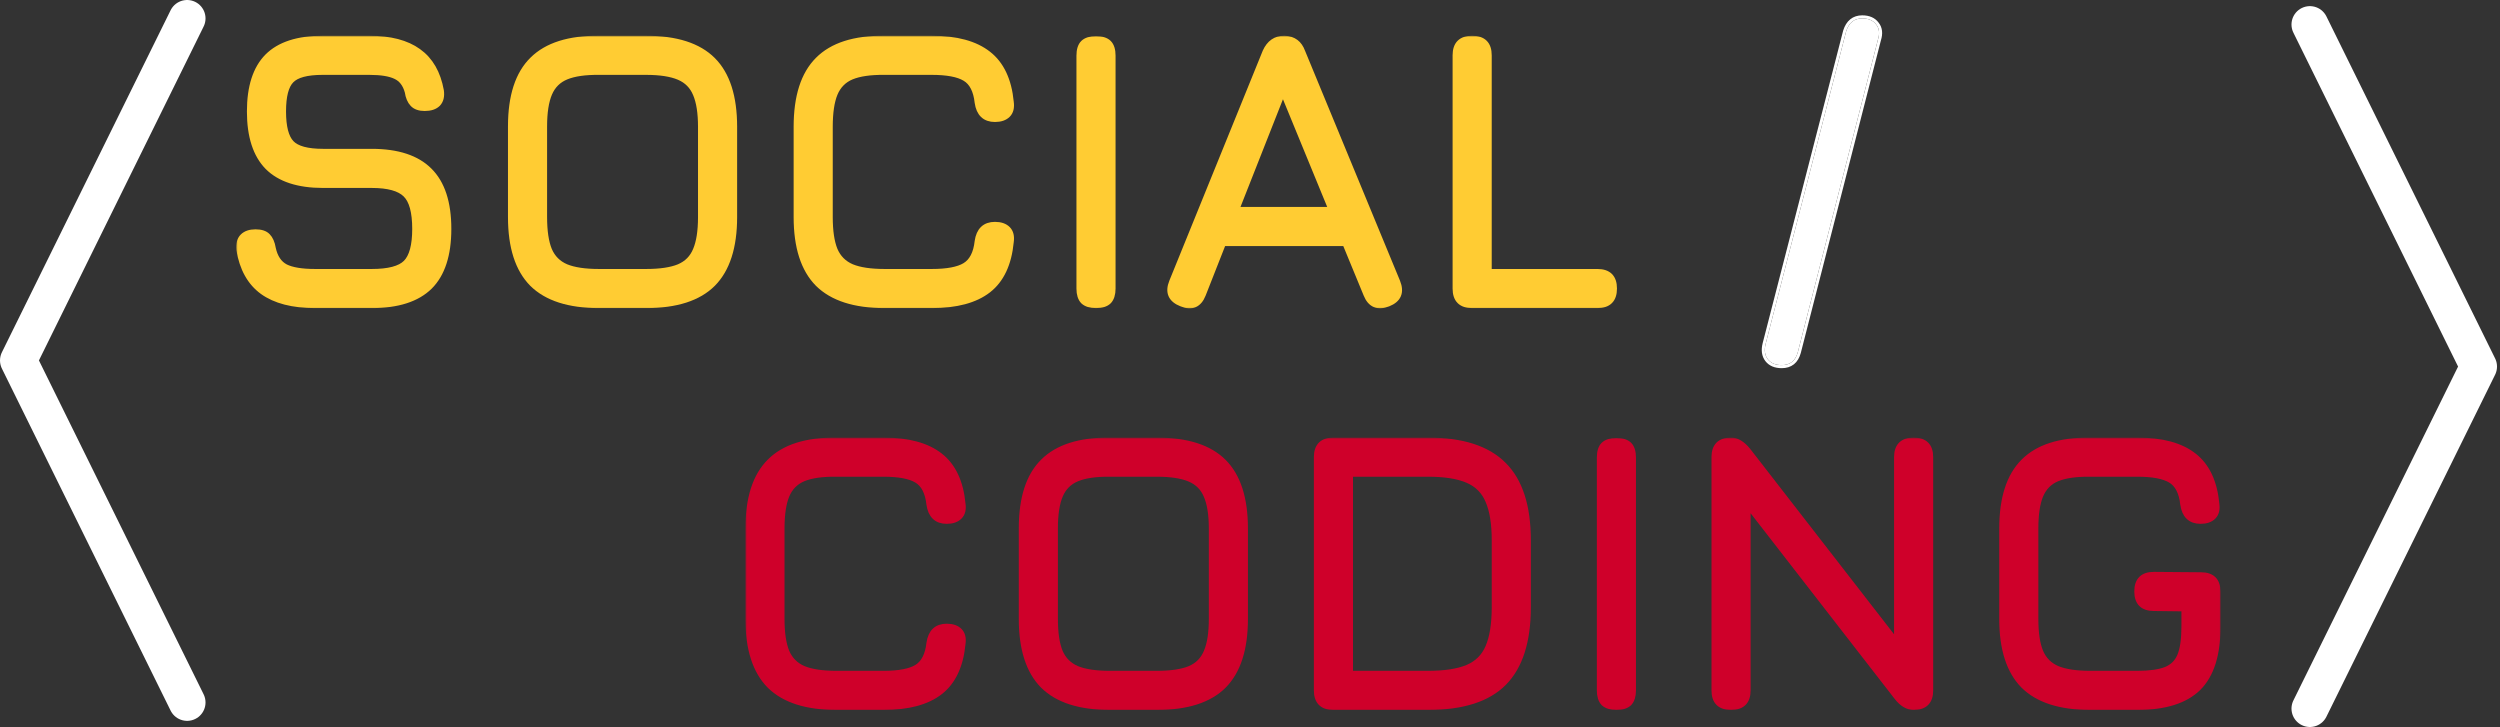 <svg width="815" height="237" viewBox="0 0 815 237" fill="none" xmlns="http://www.w3.org/2000/svg">
<rect x="0" y="0" width="815" height="237" fill="#333333" stroke="none"/>
<g id="Full-Width">
<g id="Bracket">
<path id="Vector" d="M753.025 8L808.025 119.5L753.025 231" stroke="white" stroke-width="12" stroke-linecap="round" stroke-linejoin="round"/>
</g>
<g id="CODING">
<mask id="path-2-outside-1_12_456" maskUnits="userSpaceOnUse" x="243" y="142.654" width="481" height="89" fill="black">
<rect fill="white" x="243" y="142.654" width="481" height="89"/>
<path d="M272.672 230.44C262.901 230.44 255.669 228.115 250.976 223.464C246.325 218.771 244 211.539 244 201.768V172.328C244 162.472 246.325 155.219 250.976 150.568C255.627 145.875 262.816 143.571 272.544 143.656H288.032C296.053 143.656 302.176 145.32 306.4 148.648C310.624 151.933 313.077 157.139 313.76 164.264C314.016 166.056 313.675 167.421 312.736 168.36C311.797 169.299 310.432 169.768 308.64 169.768C305.397 169.768 303.52 167.976 303.008 164.392C302.581 160.467 301.216 157.821 298.912 156.456C296.651 155.091 293.024 154.408 288.032 154.408H272.544C268.021 154.365 264.459 154.877 261.856 155.944C259.296 157.011 257.461 158.867 256.352 161.512C255.285 164.115 254.752 167.72 254.752 172.328V201.768C254.752 206.333 255.285 209.917 256.352 212.52C257.461 215.123 259.317 216.979 261.92 218.088C264.523 219.155 268.107 219.688 272.672 219.688H288.032C293.024 219.688 296.651 219.005 298.912 217.64C301.216 216.232 302.581 213.587 303.008 209.704C303.52 206.12 305.397 204.328 308.64 204.328C310.432 204.328 311.797 204.797 312.736 205.736C313.675 206.675 314.016 208.04 313.76 209.832C313.077 217 310.624 222.227 306.4 225.512C302.176 228.797 296.053 230.44 288.032 230.44H272.672Z"/>
<path d="M361.797 230.44C352.026 230.44 344.794 228.115 340.101 223.464C335.45 218.771 333.125 211.539 333.125 201.768V172.2C333.125 162.344 335.472 155.112 340.165 150.504C344.858 145.853 352.069 143.571 361.797 143.656H377.157C386.97 143.656 394.202 145.981 398.853 150.632C403.504 155.283 405.829 162.515 405.829 172.328V201.768C405.829 211.539 403.504 218.771 398.853 223.464C394.202 228.115 386.97 230.44 377.157 230.44H361.797ZM361.797 219.688H377.157C381.722 219.688 385.306 219.155 387.909 218.088C390.512 216.979 392.346 215.123 393.413 212.52C394.522 209.917 395.077 206.333 395.077 201.768V172.328C395.077 167.805 394.522 164.243 393.413 161.64C392.346 159.037 390.512 157.181 387.909 156.072C385.306 154.963 381.722 154.408 377.157 154.408H361.797C357.274 154.365 353.712 154.877 351.109 155.944C348.506 157.011 346.65 158.845 345.541 161.448C344.432 164.051 343.877 167.635 343.877 172.2V201.768C343.877 206.333 344.41 209.917 345.477 212.52C346.586 215.123 348.442 216.979 351.045 218.088C353.648 219.155 357.232 219.688 361.797 219.688Z"/>
<path d="M434.698 230.44C431.114 230.44 429.322 228.648 429.322 225.064V149.032C429.322 145.448 431.114 143.656 434.698 143.656H465.546C476.682 143.656 484.874 146.301 490.122 151.592C495.413 156.84 498.058 165.032 498.058 176.168V197.928C498.058 209.064 495.434 217.277 490.186 222.568C484.981 227.816 476.767 230.44 465.546 230.44H434.698ZM440.074 219.688H465.546C471.007 219.688 475.317 219.027 478.474 217.704C481.674 216.339 483.935 214.077 485.258 210.92C486.623 207.72 487.306 203.389 487.306 197.928V176.168C487.306 170.749 486.623 166.461 485.258 163.304C483.935 160.104 481.674 157.821 478.474 156.456C475.317 155.091 471.007 154.408 465.546 154.408H440.074V219.688Z"/>
<path d="M526.948 230.44C525.113 230.44 523.748 230.013 522.852 229.16C521.999 228.264 521.572 226.899 521.572 225.064V149.16C521.572 147.283 521.999 145.917 522.852 145.064C523.748 144.211 525.113 143.784 526.948 143.784C528.825 143.784 530.191 144.211 531.044 145.064C531.897 145.917 532.324 147.283 532.324 149.16V225.064C532.324 226.899 531.897 228.264 531.044 229.16C530.191 230.013 528.825 230.44 526.948 230.44Z"/>
<path d="M564.323 230.44C560.739 230.44 558.947 228.648 558.947 225.064V149.032C558.947 145.448 560.739 143.656 564.323 143.656C566.158 143.656 567.95 144.723 569.699 146.856L621.155 213.16H618.467V149.032C618.467 145.448 620.259 143.656 623.843 143.656C627.427 143.656 629.219 145.448 629.219 149.032V225.064C629.219 228.648 627.427 230.44 623.843 230.44C621.923 230.44 620.131 229.373 618.467 227.24L567.011 160.936H569.699V225.064C569.699 228.648 567.907 230.44 564.323 230.44Z"/>
<path d="M681.422 230.44C671.651 230.44 664.419 228.115 659.726 223.464C655.075 218.771 652.75 211.539 652.75 201.768V172.328C652.75 162.472 655.075 155.219 659.726 150.568C664.377 145.875 671.566 143.571 681.294 143.656H696.782C704.803 143.656 710.926 145.32 715.15 148.648C719.374 151.933 721.827 157.139 722.51 164.264C722.766 166.056 722.425 167.421 721.486 168.36C720.547 169.299 719.182 169.768 717.39 169.768C714.147 169.768 712.27 167.976 711.758 164.392C711.331 160.467 709.966 157.821 707.662 156.456C705.401 155.091 701.774 154.408 696.782 154.408H681.294C676.771 154.365 673.209 154.877 670.606 155.944C668.046 157.011 666.211 158.867 665.102 161.512C664.035 164.115 663.502 167.72 663.502 172.328V201.768C663.502 206.333 664.035 209.917 665.102 212.52C666.211 215.123 668.067 216.979 670.67 218.088C673.273 219.155 676.857 219.688 681.422 219.688H696.782C700.75 219.688 703.843 219.261 706.062 218.408C708.323 217.512 709.902 215.955 710.798 213.736C711.694 211.517 712.142 208.381 712.142 204.328V198.312L702.158 198.184C698.574 198.184 696.782 196.392 696.782 192.808C696.782 189.224 698.574 187.432 702.158 187.432L717.518 187.56C721.102 187.56 722.894 189.352 722.894 192.936V204.328C722.894 213.416 720.782 220.051 716.558 224.232C712.334 228.371 705.742 230.44 696.782 230.44H681.422Z"/>
</mask>
<path d="M272.672 230.44C262.901 230.44 255.669 228.115 250.976 223.464C246.325 218.771 244 211.539 244 201.768V172.328C244 162.472 246.325 155.219 250.976 150.568C255.627 145.875 262.816 143.571 272.544 143.656H288.032C296.053 143.656 302.176 145.32 306.4 148.648C310.624 151.933 313.077 157.139 313.76 164.264C314.016 166.056 313.675 167.421 312.736 168.36C311.797 169.299 310.432 169.768 308.64 169.768C305.397 169.768 303.52 167.976 303.008 164.392C302.581 160.467 301.216 157.821 298.912 156.456C296.651 155.091 293.024 154.408 288.032 154.408H272.544C268.021 154.365 264.459 154.877 261.856 155.944C259.296 157.011 257.461 158.867 256.352 161.512C255.285 164.115 254.752 167.72 254.752 172.328V201.768C254.752 206.333 255.285 209.917 256.352 212.52C257.461 215.123 259.317 216.979 261.92 218.088C264.523 219.155 268.107 219.688 272.672 219.688H288.032C293.024 219.688 296.651 219.005 298.912 217.64C301.216 216.232 302.581 213.587 303.008 209.704C303.52 206.12 305.397 204.328 308.64 204.328C310.432 204.328 311.797 204.797 312.736 205.736C313.675 206.675 314.016 208.04 313.76 209.832C313.077 217 310.624 222.227 306.4 225.512C302.176 228.797 296.053 230.44 288.032 230.44H272.672Z" fill="#CF002A"/>
<path d="M361.797 230.44C352.026 230.44 344.794 228.115 340.101 223.464C335.45 218.771 333.125 211.539 333.125 201.768V172.2C333.125 162.344 335.472 155.112 340.165 150.504C344.858 145.853 352.069 143.571 361.797 143.656H377.157C386.97 143.656 394.202 145.981 398.853 150.632C403.504 155.283 405.829 162.515 405.829 172.328V201.768C405.829 211.539 403.504 218.771 398.853 223.464C394.202 228.115 386.97 230.44 377.157 230.44H361.797ZM361.797 219.688H377.157C381.722 219.688 385.306 219.155 387.909 218.088C390.512 216.979 392.346 215.123 393.413 212.52C394.522 209.917 395.077 206.333 395.077 201.768V172.328C395.077 167.805 394.522 164.243 393.413 161.64C392.346 159.037 390.512 157.181 387.909 156.072C385.306 154.963 381.722 154.408 377.157 154.408H361.797C357.274 154.365 353.712 154.877 351.109 155.944C348.506 157.011 346.65 158.845 345.541 161.448C344.432 164.051 343.877 167.635 343.877 172.2V201.768C343.877 206.333 344.41 209.917 345.477 212.52C346.586 215.123 348.442 216.979 351.045 218.088C353.648 219.155 357.232 219.688 361.797 219.688Z" fill="#CF002A"/>
<path d="M434.698 230.44C431.114 230.44 429.322 228.648 429.322 225.064V149.032C429.322 145.448 431.114 143.656 434.698 143.656H465.546C476.682 143.656 484.874 146.301 490.122 151.592C495.413 156.84 498.058 165.032 498.058 176.168V197.928C498.058 209.064 495.434 217.277 490.186 222.568C484.981 227.816 476.767 230.44 465.546 230.44H434.698ZM440.074 219.688H465.546C471.007 219.688 475.317 219.027 478.474 217.704C481.674 216.339 483.935 214.077 485.258 210.92C486.623 207.72 487.306 203.389 487.306 197.928V176.168C487.306 170.749 486.623 166.461 485.258 163.304C483.935 160.104 481.674 157.821 478.474 156.456C475.317 155.091 471.007 154.408 465.546 154.408H440.074V219.688Z" fill="#CF002A"/>
<path d="M526.948 230.44C525.113 230.44 523.748 230.013 522.852 229.16C521.999 228.264 521.572 226.899 521.572 225.064V149.16C521.572 147.283 521.999 145.917 522.852 145.064C523.748 144.211 525.113 143.784 526.948 143.784C528.825 143.784 530.191 144.211 531.044 145.064C531.897 145.917 532.324 147.283 532.324 149.16V225.064C532.324 226.899 531.897 228.264 531.044 229.16C530.191 230.013 528.825 230.44 526.948 230.44Z" fill="#CF002A"/>
<path d="M564.323 230.44C560.739 230.44 558.947 228.648 558.947 225.064V149.032C558.947 145.448 560.739 143.656 564.323 143.656C566.158 143.656 567.95 144.723 569.699 146.856L621.155 213.16H618.467V149.032C618.467 145.448 620.259 143.656 623.843 143.656C627.427 143.656 629.219 145.448 629.219 149.032V225.064C629.219 228.648 627.427 230.44 623.843 230.44C621.923 230.44 620.131 229.373 618.467 227.24L567.011 160.936H569.699V225.064C569.699 228.648 567.907 230.44 564.323 230.44Z" fill="#CF002A"/>
<path d="M681.422 230.44C671.651 230.44 664.419 228.115 659.726 223.464C655.075 218.771 652.75 211.539 652.75 201.768V172.328C652.75 162.472 655.075 155.219 659.726 150.568C664.377 145.875 671.566 143.571 681.294 143.656H696.782C704.803 143.656 710.926 145.32 715.15 148.648C719.374 151.933 721.827 157.139 722.51 164.264C722.766 166.056 722.425 167.421 721.486 168.36C720.547 169.299 719.182 169.768 717.39 169.768C714.147 169.768 712.27 167.976 711.758 164.392C711.331 160.467 709.966 157.821 707.662 156.456C705.401 155.091 701.774 154.408 696.782 154.408H681.294C676.771 154.365 673.209 154.877 670.606 155.944C668.046 157.011 666.211 158.867 665.102 161.512C664.035 164.115 663.502 167.72 663.502 172.328V201.768C663.502 206.333 664.035 209.917 665.102 212.52C666.211 215.123 668.067 216.979 670.67 218.088C673.273 219.155 676.857 219.688 681.422 219.688H696.782C700.75 219.688 703.843 219.261 706.062 218.408C708.323 217.512 709.902 215.955 710.798 213.736C711.694 211.517 712.142 208.381 712.142 204.328V198.312L702.158 198.184C698.574 198.184 696.782 196.392 696.782 192.808C696.782 189.224 698.574 187.432 702.158 187.432L717.518 187.56C721.102 187.56 722.894 189.352 722.894 192.936V204.328C722.894 213.416 720.782 220.051 716.558 224.232C712.334 228.371 705.742 230.44 696.782 230.44H681.422Z" fill="#CF002A"/>
<path d="M272.672 230.44C262.901 230.44 255.669 228.115 250.976 223.464C246.325 218.771 244 211.539 244 201.768V172.328C244 162.472 246.325 155.219 250.976 150.568C255.627 145.875 262.816 143.571 272.544 143.656H288.032C296.053 143.656 302.176 145.32 306.4 148.648C310.624 151.933 313.077 157.139 313.76 164.264C314.016 166.056 313.675 167.421 312.736 168.36C311.797 169.299 310.432 169.768 308.64 169.768C305.397 169.768 303.52 167.976 303.008 164.392C302.581 160.467 301.216 157.821 298.912 156.456C296.651 155.091 293.024 154.408 288.032 154.408H272.544C268.021 154.365 264.459 154.877 261.856 155.944C259.296 157.011 257.461 158.867 256.352 161.512C255.285 164.115 254.752 167.72 254.752 172.328V201.768C254.752 206.333 255.285 209.917 256.352 212.52C257.461 215.123 259.317 216.979 261.92 218.088C264.523 219.155 268.107 219.688 272.672 219.688H288.032C293.024 219.688 296.651 219.005 298.912 217.64C301.216 216.232 302.581 213.587 303.008 209.704C303.52 206.12 305.397 204.328 308.64 204.328C310.432 204.328 311.797 204.797 312.736 205.736C313.675 206.675 314.016 208.04 313.76 209.832C313.077 217 310.624 222.227 306.4 225.512C302.176 228.797 296.053 230.44 288.032 230.44H272.672Z" stroke="#CF002A" stroke-width="2" mask="url(#path-2-outside-1_12_456)"/>
<path d="M361.797 230.44C352.026 230.44 344.794 228.115 340.101 223.464C335.45 218.771 333.125 211.539 333.125 201.768V172.2C333.125 162.344 335.472 155.112 340.165 150.504C344.858 145.853 352.069 143.571 361.797 143.656H377.157C386.97 143.656 394.202 145.981 398.853 150.632C403.504 155.283 405.829 162.515 405.829 172.328V201.768C405.829 211.539 403.504 218.771 398.853 223.464C394.202 228.115 386.97 230.44 377.157 230.44H361.797ZM361.797 219.688H377.157C381.722 219.688 385.306 219.155 387.909 218.088C390.512 216.979 392.346 215.123 393.413 212.52C394.522 209.917 395.077 206.333 395.077 201.768V172.328C395.077 167.805 394.522 164.243 393.413 161.64C392.346 159.037 390.512 157.181 387.909 156.072C385.306 154.963 381.722 154.408 377.157 154.408H361.797C357.274 154.365 353.712 154.877 351.109 155.944C348.506 157.011 346.65 158.845 345.541 161.448C344.432 164.051 343.877 167.635 343.877 172.2V201.768C343.877 206.333 344.41 209.917 345.477 212.52C346.586 215.123 348.442 216.979 351.045 218.088C353.648 219.155 357.232 219.688 361.797 219.688Z" stroke="#CF002A" stroke-width="2" mask="url(#path-2-outside-1_12_456)"/>
<path d="M434.698 230.44C431.114 230.44 429.322 228.648 429.322 225.064V149.032C429.322 145.448 431.114 143.656 434.698 143.656H465.546C476.682 143.656 484.874 146.301 490.122 151.592C495.413 156.84 498.058 165.032 498.058 176.168V197.928C498.058 209.064 495.434 217.277 490.186 222.568C484.981 227.816 476.767 230.44 465.546 230.44H434.698ZM440.074 219.688H465.546C471.007 219.688 475.317 219.027 478.474 217.704C481.674 216.339 483.935 214.077 485.258 210.92C486.623 207.72 487.306 203.389 487.306 197.928V176.168C487.306 170.749 486.623 166.461 485.258 163.304C483.935 160.104 481.674 157.821 478.474 156.456C475.317 155.091 471.007 154.408 465.546 154.408H440.074V219.688Z" stroke="#CF002A" stroke-width="2" mask="url(#path-2-outside-1_12_456)"/>
<path d="M526.948 230.44C525.113 230.44 523.748 230.013 522.852 229.16C521.999 228.264 521.572 226.899 521.572 225.064V149.16C521.572 147.283 521.999 145.917 522.852 145.064C523.748 144.211 525.113 143.784 526.948 143.784C528.825 143.784 530.191 144.211 531.044 145.064C531.897 145.917 532.324 147.283 532.324 149.16V225.064C532.324 226.899 531.897 228.264 531.044 229.16C530.191 230.013 528.825 230.44 526.948 230.44Z" stroke="#CF002A" stroke-width="2" mask="url(#path-2-outside-1_12_456)"/>
<path d="M564.323 230.44C560.739 230.44 558.947 228.648 558.947 225.064V149.032C558.947 145.448 560.739 143.656 564.323 143.656C566.158 143.656 567.95 144.723 569.699 146.856L621.155 213.16H618.467V149.032C618.467 145.448 620.259 143.656 623.843 143.656C627.427 143.656 629.219 145.448 629.219 149.032V225.064C629.219 228.648 627.427 230.44 623.843 230.44C621.923 230.44 620.131 229.373 618.467 227.24L567.011 160.936H569.699V225.064C569.699 228.648 567.907 230.44 564.323 230.44Z" stroke="#CF002A" stroke-width="2" mask="url(#path-2-outside-1_12_456)"/>
<path d="M681.422 230.44C671.651 230.44 664.419 228.115 659.726 223.464C655.075 218.771 652.75 211.539 652.75 201.768V172.328C652.75 162.472 655.075 155.219 659.726 150.568C664.377 145.875 671.566 143.571 681.294 143.656H696.782C704.803 143.656 710.926 145.32 715.15 148.648C719.374 151.933 721.827 157.139 722.51 164.264C722.766 166.056 722.425 167.421 721.486 168.36C720.547 169.299 719.182 169.768 717.39 169.768C714.147 169.768 712.27 167.976 711.758 164.392C711.331 160.467 709.966 157.821 707.662 156.456C705.401 155.091 701.774 154.408 696.782 154.408H681.294C676.771 154.365 673.209 154.877 670.606 155.944C668.046 157.011 666.211 158.867 665.102 161.512C664.035 164.115 663.502 167.72 663.502 172.328V201.768C663.502 206.333 664.035 209.917 665.102 212.52C666.211 215.123 668.067 216.979 670.67 218.088C673.273 219.155 676.857 219.688 681.422 219.688H696.782C700.75 219.688 703.843 219.261 706.062 218.408C708.323 217.512 709.902 215.955 710.798 213.736C711.694 211.517 712.142 208.381 712.142 204.328V198.312L702.158 198.184C698.574 198.184 696.782 196.392 696.782 192.808C696.782 189.224 698.574 187.432 702.158 187.432L717.518 187.56C721.102 187.56 722.894 189.352 722.894 192.936V204.328C722.894 213.416 720.782 220.051 716.558 224.232C712.334 228.371 705.742 230.44 696.782 230.44H681.422Z" stroke="#CF002A" stroke-width="2" mask="url(#path-2-outside-1_12_456)"/>
</g>
<g id="/">
<path d="M580.847 119.024C578.799 119.024 577.285 118.384 576.303 117.104C575.322 115.824 575.087 114.16 575.599 112.112L601.839 10.224C602.735 7.408 604.485 6 607.087 6C609.135 6 610.65 6.661 611.631 7.984C612.655 9.264 612.847 10.907 612.207 12.912L586.095 114.8C585.327 117.616 583.578 119.024 580.847 119.024Z" fill="white"/>
<path d="M575.115 111.987H575.115L575.114 111.991C574.578 114.137 574.805 115.972 575.906 117.408C577.007 118.844 578.69 119.524 580.847 119.524C582.301 119.524 583.539 119.147 584.521 118.358C585.499 117.57 586.174 116.411 586.578 114.932L586.578 114.932L586.58 114.924L612.688 13.05C613.356 10.945 613.178 9.122 612.027 7.679C610.929 6.203 609.247 5.5 607.087 5.5C605.691 5.5 604.487 5.88 603.51 6.666C602.538 7.449 601.831 8.6 601.363 10.072L601.359 10.086L601.355 10.099L575.115 111.987Z" stroke="white"/>
</g>
<g id="SOCIAL">
<mask id="path-5-outside-2_12_456" maskUnits="userSpaceOnUse" x="77" y="11.654" width="451" height="89" fill="black">
<rect fill="white" x="77" y="11.654" width="451" height="89"/>
<path d="M102.743 99.44C95.447 99.44 89.751 97.968 85.655 95.024C81.602 92.08 79.063 87.536 78.039 81.392C77.869 79.515 78.253 78.107 79.191 77.168C80.13 76.229 81.495 75.76 83.287 75.76C85.079 75.76 86.381 76.187 87.191 77.04C88.045 77.893 88.621 79.216 88.919 81.008C89.559 83.952 90.925 85.979 93.015 87.088C95.149 88.155 98.391 88.688 102.743 88.688H121.175C126.679 88.688 130.413 87.707 132.375 85.744C134.381 83.739 135.383 80.027 135.383 74.608C135.383 69.104 134.359 65.349 132.311 63.344C130.263 61.296 126.551 60.272 121.175 60.272H105.303C97.239 60.272 91.245 58.309 87.319 54.384C83.437 50.416 81.495 44.4 81.495 36.336C81.495 28.315 83.415 22.363 87.255 18.48C91.138 14.597 97.111 12.656 105.175 12.656H120.407C127.191 12.656 132.503 14.043 136.343 16.816C140.226 19.589 142.679 23.835 143.703 29.552C143.959 31.387 143.618 32.795 142.679 33.776C141.741 34.715 140.333 35.184 138.455 35.184C136.749 35.184 135.469 34.736 134.615 33.84C133.762 32.944 133.207 31.643 132.951 29.936C132.269 27.419 130.967 25.712 129.047 24.816C127.127 23.877 124.247 23.408 120.407 23.408H105.175C100.055 23.408 96.621 24.325 94.871 26.16C93.122 27.952 92.247 31.344 92.247 36.336C92.247 41.371 93.143 44.827 94.935 46.704C96.727 48.581 100.183 49.52 105.303 49.52H121.175C129.581 49.52 135.831 51.568 139.927 55.664C144.066 59.76 146.135 66.075 146.135 74.608C146.135 83.099 144.087 89.371 139.991 93.424C135.895 97.435 129.623 99.44 121.175 99.44H102.743Z"/>
<path d="M195.272 99.44C185.502 99.44 178.27 97.115 173.576 92.464C168.926 87.771 166.6 80.539 166.6 70.768V41.2C166.6 31.344 168.947 24.112 173.64 19.504C178.334 14.853 185.544 12.571 195.272 12.656H210.632C220.446 12.656 227.678 14.981 232.328 19.632C236.979 24.283 239.304 31.515 239.304 41.328V70.768C239.304 80.539 236.979 87.771 232.328 92.464C227.678 97.115 220.446 99.44 210.632 99.44H195.272ZM195.272 88.688H210.632C215.198 88.688 218.782 88.155 221.384 87.088C223.987 85.979 225.822 84.123 226.888 81.52C227.998 78.917 228.552 75.333 228.552 70.768V41.328C228.552 36.805 227.998 33.243 226.888 30.64C225.822 28.037 223.987 26.181 221.384 25.072C218.782 23.963 215.198 23.408 210.632 23.408H195.272C190.75 23.365 187.187 23.877 184.584 24.944C181.982 26.011 180.126 27.845 179.016 30.448C177.907 33.051 177.352 36.635 177.352 41.2V70.768C177.352 75.333 177.886 78.917 178.952 81.52C180.062 84.123 181.918 85.979 184.52 87.088C187.123 88.155 190.707 88.688 195.272 88.688Z"/>
<path d="M288.397 99.44C278.627 99.44 271.395 97.115 266.701 92.464C262.051 87.771 259.725 80.539 259.725 70.768V41.328C259.725 31.472 262.051 24.219 266.701 19.568C271.352 14.875 278.541 12.571 288.269 12.656H303.757C311.779 12.656 317.901 14.32 322.125 17.648C326.349 20.933 328.803 26.139 329.485 33.264C329.741 35.056 329.4 36.421 328.461 37.36C327.523 38.299 326.157 38.768 324.365 38.768C321.123 38.768 319.245 36.976 318.733 33.392C318.307 29.467 316.941 26.821 314.637 25.456C312.376 24.091 308.749 23.408 303.757 23.408H288.269C283.747 23.365 280.184 23.877 277.581 24.944C275.021 26.011 273.187 27.867 272.077 30.512C271.011 33.115 270.477 36.72 270.477 41.328V70.768C270.477 75.333 271.011 78.917 272.077 81.52C273.187 84.123 275.043 85.979 277.645 87.088C280.248 88.155 283.832 88.688 288.397 88.688H303.757C308.749 88.688 312.376 88.005 314.637 86.64C316.941 85.232 318.307 82.587 318.733 78.704C319.245 75.12 321.123 73.328 324.365 73.328C326.157 73.328 327.523 73.797 328.461 74.736C329.4 75.675 329.741 77.04 329.485 78.832C328.803 86 326.349 91.227 322.125 94.512C317.901 97.797 311.779 99.44 303.757 99.44H288.397Z"/>
<path d="M357.298 99.44C355.464 99.44 354.098 99.013 353.202 98.16C352.349 97.264 351.922 95.899 351.922 94.064V18.16C351.922 16.283 352.349 14.917 353.202 14.064C354.098 13.211 355.464 12.784 357.298 12.784C359.176 12.784 360.541 13.211 361.394 14.064C362.248 14.917 362.674 16.283 362.674 18.16V94.064C362.674 95.899 362.248 97.264 361.394 98.16C360.541 99.013 359.176 99.44 357.298 99.44Z"/>
<path d="M385.201 98.928C381.788 97.605 380.764 95.259 382.129 91.888L412.593 16.88C413.873 14.064 415.879 12.656 418.609 12.656H418.865C421.639 12.784 423.516 14.192 424.497 16.88L455.473 91.888C456.839 95.259 455.857 97.605 452.529 98.928C449.159 100.251 446.812 99.269 445.489 95.984L438.577 79.216H398.705L392.113 95.984C390.791 99.312 388.487 100.293 385.201 98.928ZM402.929 68.464H434.161L418.225 29.68L402.929 68.464Z"/>
<path d="M479.923 99.44C476.339 99.44 474.547 97.648 474.547 94.064V18.032C474.547 14.448 476.339 12.656 479.923 12.656C483.507 12.656 485.299 14.448 485.299 18.032V88.688H520.755C524.339 88.688 526.131 90.48 526.131 94.064C526.131 97.648 524.339 99.44 520.755 99.44H479.923Z"/>
</mask>
<path d="M102.743 99.44C95.447 99.44 89.751 97.968 85.655 95.024C81.602 92.08 79.063 87.536 78.039 81.392C77.869 79.515 78.253 78.107 79.191 77.168C80.13 76.229 81.495 75.76 83.287 75.76C85.079 75.76 86.381 76.187 87.191 77.04C88.045 77.893 88.621 79.216 88.919 81.008C89.559 83.952 90.925 85.979 93.015 87.088C95.149 88.155 98.391 88.688 102.743 88.688H121.175C126.679 88.688 130.413 87.707 132.375 85.744C134.381 83.739 135.383 80.027 135.383 74.608C135.383 69.104 134.359 65.349 132.311 63.344C130.263 61.296 126.551 60.272 121.175 60.272H105.303C97.239 60.272 91.245 58.309 87.319 54.384C83.437 50.416 81.495 44.4 81.495 36.336C81.495 28.315 83.415 22.363 87.255 18.48C91.138 14.597 97.111 12.656 105.175 12.656H120.407C127.191 12.656 132.503 14.043 136.343 16.816C140.226 19.589 142.679 23.835 143.703 29.552C143.959 31.387 143.618 32.795 142.679 33.776C141.741 34.715 140.333 35.184 138.455 35.184C136.749 35.184 135.469 34.736 134.615 33.84C133.762 32.944 133.207 31.643 132.951 29.936C132.269 27.419 130.967 25.712 129.047 24.816C127.127 23.877 124.247 23.408 120.407 23.408H105.175C100.055 23.408 96.621 24.325 94.871 26.16C93.122 27.952 92.247 31.344 92.247 36.336C92.247 41.371 93.143 44.827 94.935 46.704C96.727 48.581 100.183 49.52 105.303 49.52H121.175C129.581 49.52 135.831 51.568 139.927 55.664C144.066 59.76 146.135 66.075 146.135 74.608C146.135 83.099 144.087 89.371 139.991 93.424C135.895 97.435 129.623 99.44 121.175 99.44H102.743Z" fill="#FFCC33"/>
<path d="M195.272 99.44C185.502 99.44 178.27 97.115 173.576 92.464C168.926 87.771 166.6 80.539 166.6 70.768V41.2C166.6 31.344 168.947 24.112 173.64 19.504C178.334 14.853 185.544 12.571 195.272 12.656H210.632C220.446 12.656 227.678 14.981 232.328 19.632C236.979 24.283 239.304 31.515 239.304 41.328V70.768C239.304 80.539 236.979 87.771 232.328 92.464C227.678 97.115 220.446 99.44 210.632 99.44H195.272ZM195.272 88.688H210.632C215.198 88.688 218.782 88.155 221.384 87.088C223.987 85.979 225.822 84.123 226.888 81.52C227.998 78.917 228.552 75.333 228.552 70.768V41.328C228.552 36.805 227.998 33.243 226.888 30.64C225.822 28.037 223.987 26.181 221.384 25.072C218.782 23.963 215.198 23.408 210.632 23.408H195.272C190.75 23.365 187.187 23.877 184.584 24.944C181.982 26.011 180.126 27.845 179.016 30.448C177.907 33.051 177.352 36.635 177.352 41.2V70.768C177.352 75.333 177.886 78.917 178.952 81.52C180.062 84.123 181.918 85.979 184.52 87.088C187.123 88.155 190.707 88.688 195.272 88.688Z" fill="#FFCC33"/>
<path d="M288.397 99.44C278.627 99.44 271.395 97.115 266.701 92.464C262.051 87.771 259.725 80.539 259.725 70.768V41.328C259.725 31.472 262.051 24.219 266.701 19.568C271.352 14.875 278.541 12.571 288.269 12.656H303.757C311.779 12.656 317.901 14.32 322.125 17.648C326.349 20.933 328.803 26.139 329.485 33.264C329.741 35.056 329.4 36.421 328.461 37.36C327.523 38.299 326.157 38.768 324.365 38.768C321.123 38.768 319.245 36.976 318.733 33.392C318.307 29.467 316.941 26.821 314.637 25.456C312.376 24.091 308.749 23.408 303.757 23.408H288.269C283.747 23.365 280.184 23.877 277.581 24.944C275.021 26.011 273.187 27.867 272.077 30.512C271.011 33.115 270.477 36.72 270.477 41.328V70.768C270.477 75.333 271.011 78.917 272.077 81.52C273.187 84.123 275.043 85.979 277.645 87.088C280.248 88.155 283.832 88.688 288.397 88.688H303.757C308.749 88.688 312.376 88.005 314.637 86.64C316.941 85.232 318.307 82.587 318.733 78.704C319.245 75.12 321.123 73.328 324.365 73.328C326.157 73.328 327.523 73.797 328.461 74.736C329.4 75.675 329.741 77.04 329.485 78.832C328.803 86 326.349 91.227 322.125 94.512C317.901 97.797 311.779 99.44 303.757 99.44H288.397Z" fill="#FFCC33"/>
<path d="M357.298 99.44C355.464 99.44 354.098 99.013 353.202 98.16C352.349 97.264 351.922 95.899 351.922 94.064V18.16C351.922 16.283 352.349 14.917 353.202 14.064C354.098 13.211 355.464 12.784 357.298 12.784C359.176 12.784 360.541 13.211 361.394 14.064C362.248 14.917 362.674 16.283 362.674 18.16V94.064C362.674 95.899 362.248 97.264 361.394 98.16C360.541 99.013 359.176 99.44 357.298 99.44Z" fill="#FFCC33"/>
<path d="M385.201 98.928C381.788 97.605 380.764 95.259 382.129 91.888L412.593 16.88C413.873 14.064 415.879 12.656 418.609 12.656H418.865C421.639 12.784 423.516 14.192 424.497 16.88L455.473 91.888C456.839 95.259 455.857 97.605 452.529 98.928C449.159 100.251 446.812 99.269 445.489 95.984L438.577 79.216H398.705L392.113 95.984C390.791 99.312 388.487 100.293 385.201 98.928ZM402.929 68.464H434.161L418.225 29.68L402.929 68.464Z" fill="#FFCC33"/>
<path d="M479.923 99.44C476.339 99.44 474.547 97.648 474.547 94.064V18.032C474.547 14.448 476.339 12.656 479.923 12.656C483.507 12.656 485.299 14.448 485.299 18.032V88.688H520.755C524.339 88.688 526.131 90.48 526.131 94.064C526.131 97.648 524.339 99.44 520.755 99.44H479.923Z" fill="#FFCC33"/>
<path d="M102.743 99.44C95.447 99.44 89.751 97.968 85.655 95.024C81.602 92.08 79.063 87.536 78.039 81.392C77.869 79.515 78.253 78.107 79.191 77.168C80.13 76.229 81.495 75.76 83.287 75.76C85.079 75.76 86.381 76.187 87.191 77.04C88.045 77.893 88.621 79.216 88.919 81.008C89.559 83.952 90.925 85.979 93.015 87.088C95.149 88.155 98.391 88.688 102.743 88.688H121.175C126.679 88.688 130.413 87.707 132.375 85.744C134.381 83.739 135.383 80.027 135.383 74.608C135.383 69.104 134.359 65.349 132.311 63.344C130.263 61.296 126.551 60.272 121.175 60.272H105.303C97.239 60.272 91.245 58.309 87.319 54.384C83.437 50.416 81.495 44.4 81.495 36.336C81.495 28.315 83.415 22.363 87.255 18.48C91.138 14.597 97.111 12.656 105.175 12.656H120.407C127.191 12.656 132.503 14.043 136.343 16.816C140.226 19.589 142.679 23.835 143.703 29.552C143.959 31.387 143.618 32.795 142.679 33.776C141.741 34.715 140.333 35.184 138.455 35.184C136.749 35.184 135.469 34.736 134.615 33.84C133.762 32.944 133.207 31.643 132.951 29.936C132.269 27.419 130.967 25.712 129.047 24.816C127.127 23.877 124.247 23.408 120.407 23.408H105.175C100.055 23.408 96.621 24.325 94.871 26.16C93.122 27.952 92.247 31.344 92.247 36.336C92.247 41.371 93.143 44.827 94.935 46.704C96.727 48.581 100.183 49.52 105.303 49.52H121.175C129.581 49.52 135.831 51.568 139.927 55.664C144.066 59.76 146.135 66.075 146.135 74.608C146.135 83.099 144.087 89.371 139.991 93.424C135.895 97.435 129.623 99.44 121.175 99.44H102.743Z" stroke="#FFCC33" stroke-width="2" mask="url(#path-5-outside-2_12_456)"/>
<path d="M195.272 99.44C185.502 99.44 178.27 97.115 173.576 92.464C168.926 87.771 166.6 80.539 166.6 70.768V41.2C166.6 31.344 168.947 24.112 173.64 19.504C178.334 14.853 185.544 12.571 195.272 12.656H210.632C220.446 12.656 227.678 14.981 232.328 19.632C236.979 24.283 239.304 31.515 239.304 41.328V70.768C239.304 80.539 236.979 87.771 232.328 92.464C227.678 97.115 220.446 99.44 210.632 99.44H195.272ZM195.272 88.688H210.632C215.198 88.688 218.782 88.155 221.384 87.088C223.987 85.979 225.822 84.123 226.888 81.52C227.998 78.917 228.552 75.333 228.552 70.768V41.328C228.552 36.805 227.998 33.243 226.888 30.64C225.822 28.037 223.987 26.181 221.384 25.072C218.782 23.963 215.198 23.408 210.632 23.408H195.272C190.75 23.365 187.187 23.877 184.584 24.944C181.982 26.011 180.126 27.845 179.016 30.448C177.907 33.051 177.352 36.635 177.352 41.2V70.768C177.352 75.333 177.886 78.917 178.952 81.52C180.062 84.123 181.918 85.979 184.52 87.088C187.123 88.155 190.707 88.688 195.272 88.688Z" stroke="#FFCC33" stroke-width="2" mask="url(#path-5-outside-2_12_456)"/>
<path d="M288.397 99.44C278.627 99.44 271.395 97.115 266.701 92.464C262.051 87.771 259.725 80.539 259.725 70.768V41.328C259.725 31.472 262.051 24.219 266.701 19.568C271.352 14.875 278.541 12.571 288.269 12.656H303.757C311.779 12.656 317.901 14.32 322.125 17.648C326.349 20.933 328.803 26.139 329.485 33.264C329.741 35.056 329.4 36.421 328.461 37.36C327.523 38.299 326.157 38.768 324.365 38.768C321.123 38.768 319.245 36.976 318.733 33.392C318.307 29.467 316.941 26.821 314.637 25.456C312.376 24.091 308.749 23.408 303.757 23.408H288.269C283.747 23.365 280.184 23.877 277.581 24.944C275.021 26.011 273.187 27.867 272.077 30.512C271.011 33.115 270.477 36.72 270.477 41.328V70.768C270.477 75.333 271.011 78.917 272.077 81.52C273.187 84.123 275.043 85.979 277.645 87.088C280.248 88.155 283.832 88.688 288.397 88.688H303.757C308.749 88.688 312.376 88.005 314.637 86.64C316.941 85.232 318.307 82.587 318.733 78.704C319.245 75.12 321.123 73.328 324.365 73.328C326.157 73.328 327.523 73.797 328.461 74.736C329.4 75.675 329.741 77.04 329.485 78.832C328.803 86 326.349 91.227 322.125 94.512C317.901 97.797 311.779 99.44 303.757 99.44H288.397Z" stroke="#FFCC33" stroke-width="2" mask="url(#path-5-outside-2_12_456)"/>
<path d="M357.298 99.44C355.464 99.44 354.098 99.013 353.202 98.16C352.349 97.264 351.922 95.899 351.922 94.064V18.16C351.922 16.283 352.349 14.917 353.202 14.064C354.098 13.211 355.464 12.784 357.298 12.784C359.176 12.784 360.541 13.211 361.394 14.064C362.248 14.917 362.674 16.283 362.674 18.16V94.064C362.674 95.899 362.248 97.264 361.394 98.16C360.541 99.013 359.176 99.44 357.298 99.44Z" stroke="#FFCC33" stroke-width="2" mask="url(#path-5-outside-2_12_456)"/>
<path d="M385.201 98.928C381.788 97.605 380.764 95.259 382.129 91.888L412.593 16.88C413.873 14.064 415.879 12.656 418.609 12.656H418.865C421.639 12.784 423.516 14.192 424.497 16.88L455.473 91.888C456.839 95.259 455.857 97.605 452.529 98.928C449.159 100.251 446.812 99.269 445.489 95.984L438.577 79.216H398.705L392.113 95.984C390.791 99.312 388.487 100.293 385.201 98.928ZM402.929 68.464H434.161L418.225 29.68L402.929 68.464Z" stroke="#FFCC33" stroke-width="2" mask="url(#path-5-outside-2_12_456)"/>
<path d="M479.923 99.44C476.339 99.44 474.547 97.648 474.547 94.064V18.032C474.547 14.448 476.339 12.656 479.923 12.656C483.507 12.656 485.299 14.448 485.299 18.032V88.688H520.755C524.339 88.688 526.131 90.48 526.131 94.064C526.131 97.648 524.339 99.44 520.755 99.44H479.923Z" stroke="#FFCC33" stroke-width="2" mask="url(#path-5-outside-2_12_456)"/>
</g>
<g id="Bracket_2">
<path id="Vector_2" d="M61 6L6 117.5L61 229" stroke="white" stroke-width="12" stroke-linecap="round" stroke-linejoin="round"/>
</g>
</g>
</svg>
